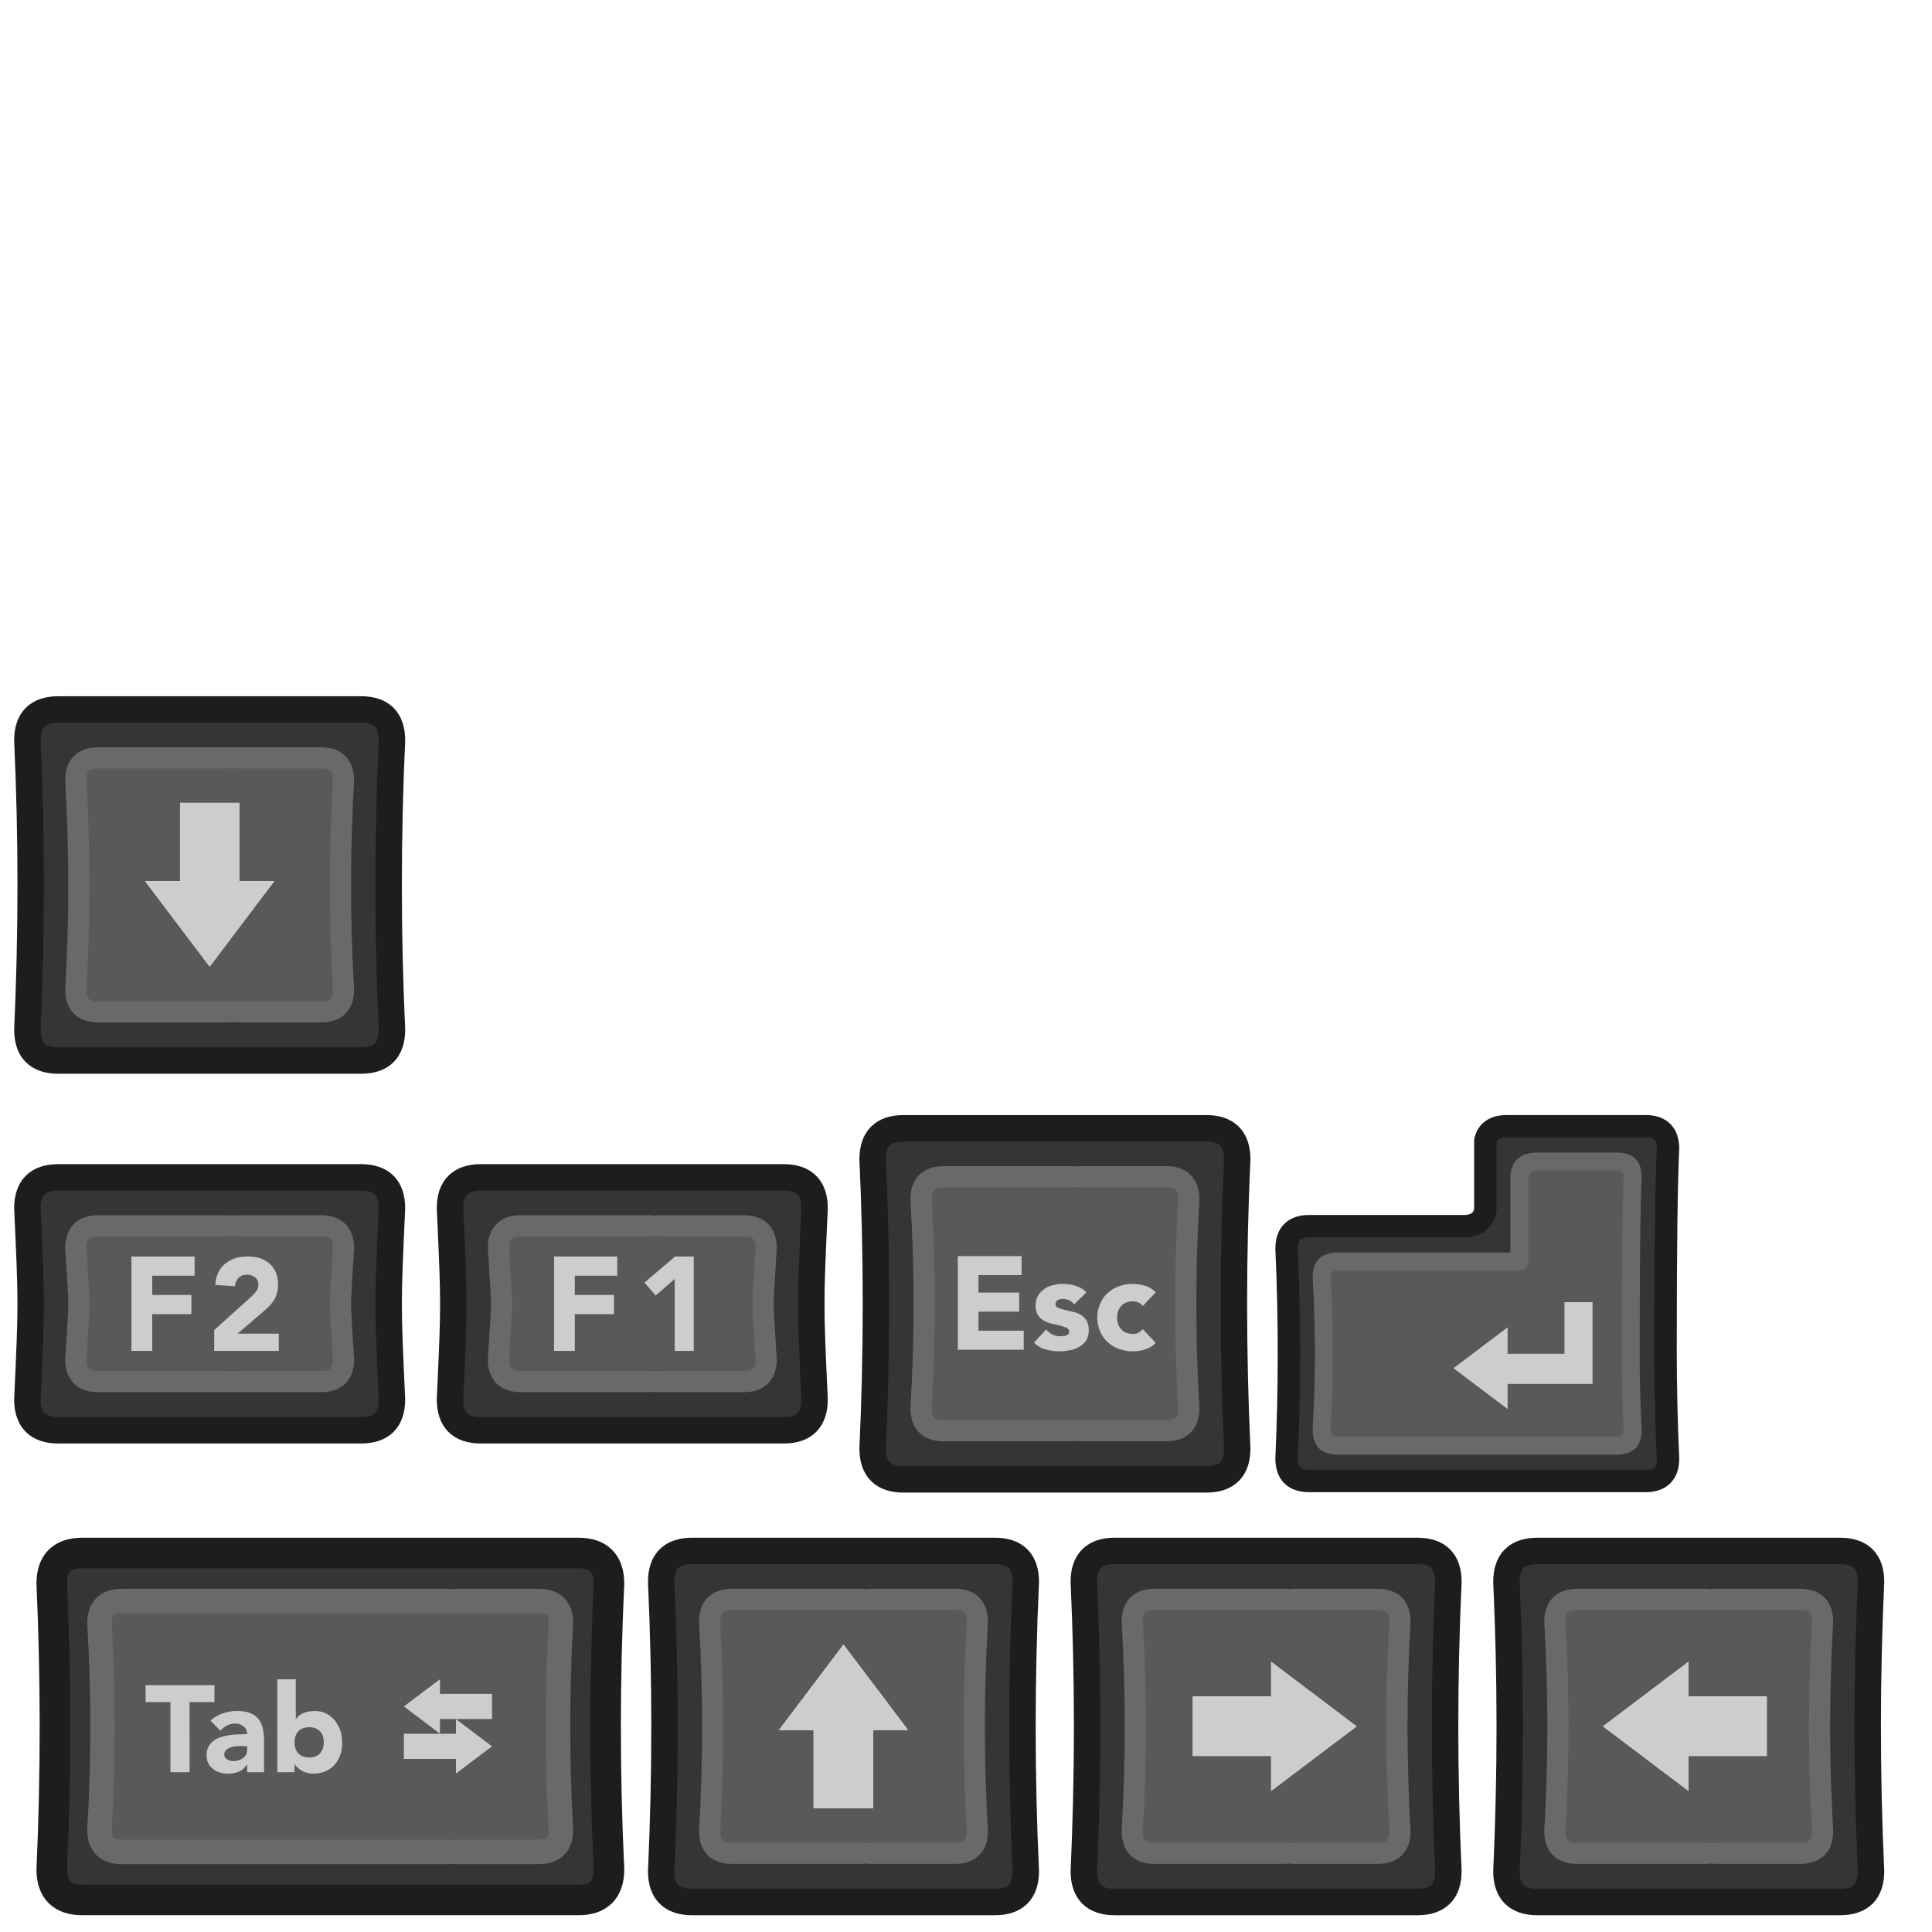 <?xml version="1.0" encoding="UTF-8" standalone="no"?>
<!-- Created with Inkscape (http://www.inkscape.org/) -->

<svg
   width="512"
   height="512"
   viewBox="0 -3 135.467 135.467"
   version="1.1"
   id="svg1"
   xml:space="preserve"
   inkscape:version="1.3.2 (091e20e, 2023-11-25, custom)"
   sodipodi:docname="keys.svg"
   inkscape:export-filename="buttons-keys.png"
   inkscape:export-xdpi="96"
   inkscape:export-ydpi="96"
   xmlns:inkscape="http://www.inkscape.org/namespaces/inkscape"
   xmlns:sodipodi="http://sodipodi.sourceforge.net/DTD/sodipodi-0.dtd"
   xmlns="http://www.w3.org/2000/svg"
   xmlns:svg="http://www.w3.org/2000/svg"><sodipodi:namedview
     id="namedview1"
     pagecolor="#ff00ff"
     bordercolor="#eeeeee"
     borderopacity="1"
     inkscape:showpageshadow="0"
     inkscape:pageopacity="0"
     inkscape:pagecheckerboard="0"
     inkscape:deskcolor="#ff00ff"
     inkscape:document-units="px"
     inkscape:zoom="0.53008455"
     inkscape:cx="620.6557"
     inkscape:cy="744.2209"
     inkscape:window-width="3840"
     inkscape:window-height="2054"
     inkscape:window-x="-11"
     inkscape:window-y="-11"
     inkscape:window-maximized="1"
     inkscape:current-layer="layer1"
     showguides="true" /><defs
     id="defs1"><linearGradient
       id="Gradient_9"
       gradientUnits="userSpaceOnUse"
       x1="49"
       y1="27.5"
       x2="49"
       y2="38"
       spreadMethod="pad"><stop
         offset="0%"
         stop-color="#D7D7D7"
         id="stop17" /><stop
         offset="100%"
         stop-color="#313131"
         id="stop18" /></linearGradient><linearGradient
       id="Gradient_10"
       gradientUnits="userSpaceOnUse"
       x1="49"
       y1="42.487"
       x2="49"
       y2="29.013"
       spreadMethod="pad"><stop
         offset="0%"
         stop-color="#4F4F4F"
         id="stop19" /><stop
         offset="100%"
         stop-color="#F5F5F5"
         id="stop20" /></linearGradient><linearGradient
       id="Gradient_11"
       gradientUnits="userSpaceOnUse"
       x1="49.5"
       y1="32.263"
       x2="49.5"
       y2="40.237"
       spreadMethod="pad"><stop
         offset="0%"
         stop-color="#FFFFFF"
         id="stop21" /><stop
         offset="100%"
         stop-color="#626262"
         id="stop22" /></linearGradient><linearGradient
       id="Gradient_12"
       gradientUnits="userSpaceOnUse"
       x1="49"
       y1="20.513"
       x2="49"
       y2="32.487"
       spreadMethod="pad"><stop
         offset="0%"
         stop-color="#404040"
         id="stop23" /><stop
         offset="100%"
         stop-color="#1B1B1B"
         id="stop24" /></linearGradient><linearGradient
       id="Gradient_13"
       gradientUnits="userSpaceOnUse"
       x1="72.5"
       y1="49"
       x2="62"
       y2="49"
       spreadMethod="pad"><stop
         offset="0%"
         stop-color="#D7D7D7"
         id="stop25" /><stop
         offset="100%"
         stop-color="#313131"
         id="stop26" /></linearGradient><linearGradient
       id="Gradient_14"
       gradientUnits="userSpaceOnUse"
       x1="57.513"
       y1="49"
       x2="70.988"
       y2="49"
       spreadMethod="pad"><stop
         offset="0%"
         stop-color="#4F4F4F"
         id="stop27" /><stop
         offset="100%"
         stop-color="#F5F5F5"
         id="stop28" /></linearGradient><linearGradient
       id="Gradient_15"
       gradientUnits="userSpaceOnUse"
       x1="67.738"
       y1="49.5"
       x2="59.763"
       y2="49.5"
       spreadMethod="pad"><stop
         offset="0%"
         stop-color="#FFFFFF"
         id="stop29" /><stop
         offset="100%"
         stop-color="#626262"
         id="stop30" /></linearGradient><linearGradient
       id="Gradient_16"
       gradientUnits="userSpaceOnUse"
       x1="79.488"
       y1="49"
       x2="67.512"
       y2="49"
       spreadMethod="pad"><stop
         offset="0%"
         stop-color="#404040"
         id="stop31" /><stop
         offset="100%"
         stop-color="#1B1B1B"
         id="stop32" /></linearGradient><linearGradient
       id="Gradient_1"
       gradientUnits="userSpaceOnUse"
       x1="51"
       y1="72.5"
       x2="51"
       y2="62"
       spreadMethod="pad"><stop
         offset="0%"
         stop-color="#D7D7D7"
         id="stop33" /><stop
         offset="100%"
         stop-color="#313131"
         id="stop34" /></linearGradient><linearGradient
       id="Gradient_2"
       gradientUnits="userSpaceOnUse"
       x1="51"
       y1="57.513"
       x2="51"
       y2="70.988"
       spreadMethod="pad"><stop
         offset="0%"
         stop-color="#4F4F4F"
         id="stop35" /><stop
         offset="100%"
         stop-color="#F5F5F5"
         id="stop36" /></linearGradient><linearGradient
       id="Gradient_3"
       gradientUnits="userSpaceOnUse"
       x1="50.5"
       y1="67.738"
       x2="50.5"
       y2="59.763"
       spreadMethod="pad"><stop
         offset="0%"
         stop-color="#FFFFFF"
         id="stop41" /><stop
         offset="100%"
         stop-color="#626262"
         id="stop42" /></linearGradient><linearGradient
       id="Gradient_4"
       gradientUnits="userSpaceOnUse"
       x1="51"
       y1="79.488"
       x2="51"
       y2="67.512"
       spreadMethod="pad"><stop
         offset="0%"
         stop-color="#404040"
         id="stop45" /><stop
         offset="100%"
         stop-color="#1B1B1B"
         id="stop46" /></linearGradient><linearGradient
       id="Gradient_5"
       gradientUnits="userSpaceOnUse"
       x1="27.5"
       y1="51"
       x2="38"
       y2="51"
       spreadMethod="pad"><stop
         offset="0%"
         stop-color="#D7D7D7"
         id="stop49" /><stop
         offset="100%"
         stop-color="#313131"
         id="stop50" /></linearGradient><linearGradient
       id="Gradient_6"
       gradientUnits="userSpaceOnUse"
       x1="42.487"
       y1="51"
       x2="29.013"
       y2="51"
       spreadMethod="pad"><stop
         offset="0%"
         stop-color="#4F4F4F"
         id="stop51" /><stop
         offset="100%"
         stop-color="#F5F5F5"
         id="stop52" /></linearGradient><linearGradient
       id="Gradient_7"
       gradientUnits="userSpaceOnUse"
       x1="32.263"
       y1="50.5"
       x2="40.237"
       y2="50.5"
       spreadMethod="pad"><stop
         offset="0%"
         stop-color="#FFFFFF"
         id="stop57" /><stop
         offset="100%"
         stop-color="#626262"
         id="stop58" /></linearGradient><linearGradient
       id="Gradient_8"
       gradientUnits="userSpaceOnUse"
       x1="20.513"
       y1="51"
       x2="32.487"
       y2="51"
       spreadMethod="pad"><stop
         offset="0%"
         stop-color="#404040"
         id="stop61" /><stop
         offset="100%"
         stop-color="#1B1B1B"
         id="stop62" /></linearGradient><linearGradient
       id="Gradient_1-9"
       gradientUnits="userSpaceOnUse"
       x1="146.75"
       y1="55.688"
       x2="146.75"
       y2="2.812"
       spreadMethod="pad"><stop
         offset="0%"
         stop-color="#616161"
         id="stop1" /><stop
         offset="95.294%"
         stop-color="#353535"
         id="stop2" /></linearGradient></defs><g
     inkscape:label="Capa 1"
     inkscape:groupmode="layer"
     id="layer1"><g
       transform="matrix(0.292,0,0,0.292,-115.418,162.739)"
       id="g121-8-9" /><g
       transform="matrix(0.315,0,0,0.315,87.677,72.931)"
       id="g293-1-3"><g
         id="use292-8-7"><path
           fill="#353535"
           stroke="none"
           d="m 92.95,14.65 c 0,-3.333 -1.667,-5 -5,-5 H 56.8 c -2.5,0.067 -4,1.133 -4.5,3.2 v 15.4 c -0.4,2.333 -1.933,3.55 -4.6,3.65 H 13.05 c -3.333,0 -5,1.667 -5,5 0.7,15.6 0.7,31.167 0,46.7 0,3.333 1.667,5 5,5 h 74.9 c 3.333,0 5,-1.667 5,-5 C 92.583,75.5 92.4,67.4 92.4,59.3 92.4,37 92.583,22.117 92.95,14.65"
           id="path13-4-0-9"
           sodipodi:nodetypes="csccccsccsscsc" /><path
           fill="#696969"
           stroke="none"
           d="M 87.1,21 C 87.067,17.367 85.233,15.533 81.6,15.5 H 63.5 63.35 63.3 c -3.567,0.267 -5.383,2.15 -5.45,5.65 v 16.6 H 19.4 c -3.667,0.033 -5.517,1.867 -5.55,5.5 v 0.1 0.15 0.05 c 0.667,11.167 0.667,22.3 0,33.4 v 0.1 0.1 0.1 c 0.033,3.633 1.883,5.467 5.55,5.5 h 47.2 c 0.2,0 0.383,-0.017 0.55,-0.05 0.167,0.033 0.35,0.05 0.55,0.05 h 13.9 c 3.6,-0.033 5.433,-1.833 5.5,-5.4 V 77.15 77.05 77 c -0.333,-5.9 -0.483,-11.8 -0.45,-17.7 0,-19.967 0.15,-32.633 0.45,-38 V 21.2 21.1 21"
           id="path14-4-9-2"
           sodipodi:nodetypes="cccccccccccccccccscscccccccccc" /><path
           fill="#595959"
           stroke="none"
           d="M 83.1,21.1 V 21 c -0.033,-0.967 -0.55,-1.467 -1.55,-1.5 h -17.9 c -1.167,0.067 -1.767,0.65 -1.8,1.75 v 18.5 c 0,0.567 -0.183,1.05 -0.55,1.45 -0.4,0.367 -0.883,0.55 -1.45,0.55 h -40.4 c -1,0 -1.533,0.5 -1.6,1.5 0.667,11.367 0.667,22.717 0,34.05 0.067,0.967 0.6,1.45 1.6,1.45 H 66.6 c 0.2,0 0.383,0.033 0.55,0.1 0.167,-0.067 0.35,-0.1 0.55,-0.1 h 13.85 c 1,-0.033 1.517,-0.533 1.55,-1.5 v -0.1 C 82.767,71.217 82.617,65.267 82.65,59.3 82.65,39.233 82.8,26.5 83.1,21.1"
           id="path15-5-14"
           sodipodi:nodetypes="cccccscssccsscsccccc" /><path
           fill="#cdcdcd"
           stroke="none"
           d="M 76.15,48.8 H 69.9 V 60.3 H 57.25 V 54.4 L 45.2,63.5 57.25,72.6 V 67 h 18.9 z"
           id="path16-2-3" /></g><path
         id="use293-8-4"
         stroke="#1d1d1d"
         stroke-width="5"
         stroke-linejoin="round"
         stroke-linecap="round"
         fill="none"
         d="m 87.95,9.65 q 5,0 5,5 -0.55,11.2 -0.55,44.65 0,12.15 0.55,24.3 0,5 -5,5 h -74.9 q -5,0 -5,-5 1.05,-23.3 0,-46.7 0,-5 5,-5 H 47.7 q 4,-0.15 4.6,-3.65 v -15.4 q 0.75,-3.1 4.5,-3.2 z" /></g><g
       transform="matrix(0.371,0,0,0.371,55.233,69.696)"
       id="g331-4-8"><g
         id="use329-0-7"><path
           fill="#353535"
           stroke="none"
           d="m 84.95,77.8 q -1.25,-27.3 0,-54.65 0,-5.85 -5.85,-5.85 H 21.9 q -5.85,0 -5.85,5.85 1.25,27.35 0,54.65 0,5.85 5.85,5.85 h 57.2 q 5.85,0 5.85,-5.85 M 71.55,26.45 q 4.25,0 4.25,4.25 -1.15,19.8 0,39.55 0,4.2 -4.25,4.2 H 55.4 54.15 29.45 q -4.25,0 -4.25,-4.2 1.15,-19.75 0,-39.55 0,-4.25 4.25,-4.25 h 24.7 1.25 z"
           id="path1-1-8" /><path
           fill="#595959"
           stroke="none"
           d="m 75.8,30.7 c 0,-2.833 -1.417,-4.25 -4.25,-4.25 H 55.4 54.15 29.45 c -2.833,0 -4.25,1.417 -4.25,4.25 0.767,13.2 0.767,26.383 0,39.55 0,2.8 1.417,4.2 4.25,4.2 h 24.7 1.25 16.15 c 2.833,0 4.25,-1.4 4.25,-4.2 -0.767,-13.167 -0.767,-26.35 0,-39.55"
           id="path2-7-12"
           sodipodi:nodetypes="csccsccsccscc" /><path
           fill="#cdcdcd"
           stroke="none"
           d="m 54.35,47.05 q -1.2,-0.35 -2.4,-0.35 -0.95,0 -1.85,0.25 -0.95,0.2 -1.65,0.75 -0.7,0.5 -1.15,1.25 -0.45,0.8 -0.45,1.85 0,1.15 0.45,1.85 0.5,0.7 1.2,1.05 0.7,0.4 1.5,0.55 0.85,0.2 1.55,0.35 0.7,0.2 1.15,0.4 0.5,0.25 0.5,0.75 0,0.5 -0.55,0.7 -0.5,0.15 -1.15,0.15 -0.85,0 -1.5,-0.35 -0.65,-0.3 -1.15,-0.95 l -2.3,2.5 q 0.9,0.95 2.2,1.3 1.3,0.35 2.55,0.35 1,0 2,-0.2 1,-0.15 1.8,-0.65 0.8,-0.45 1.3,-1.2 0.5,-0.8 0.5,-1.95 0,-1.15 -0.45,-1.85 -0.45,-0.7 -1.15,-1.1 -0.7,-0.4 -1.55,-0.55 -0.8,-0.2 -1.5,-0.35 -0.7,-0.2 -1.2,-0.4 -0.45,-0.2 -0.45,-0.65 0,-0.55 0.45,-0.8 0.45,-0.2 0.95,-0.2 1.3,0 2.15,1 l 2.3,-2.25 q -0.85,-0.9 -2.1,-1.25 m 7.9,6.05 q 0,-1.4 0.8,-2.25 0.75,-0.85 2.2,-0.85 0.6,0 1.1,0.25 0.5,0.25 0.75,0.65 l 2.45,-2.6 Q 68.7,47.4 67.5,47.05 66.35,46.7 65.25,46.7 q -1.4,0 -2.65,0.45 -1.25,0.45 -2.15,1.3 -0.9,0.8 -1.4,2 -0.55,1.2 -0.55,2.65 0,1.4 0.55,2.6 0.5,1.2 1.4,2 0.9,0.85 2.15,1.3 1.25,0.45 2.65,0.45 1.1,0 2.25,-0.35 1.2,-0.35 2.05,-1.25 l -2.45,-2.6 q -0.3,0.35 -0.75,0.65 -0.45,0.25 -1.1,0.25 -1.45,0 -2.2,-0.85 -0.8,-0.85 -0.8,-2.2 m -26.2,2.45 v -3.6 h 7.7 v -3.6 h -7.7 v -3.3 h 8.15 v -3.6 H 32.15 v 17.7 H 44.6 v -3.6 z"
           id="path3-5-8-0" /></g><path
         id="use330-1-2"
         stroke="#1d1d1d"
         stroke-width="5"
         stroke-linejoin="round"
         stroke-linecap="round"
         fill="none"
         d="m 84.95,23.15 q -1.25,27.35 0,54.65 0,5.85 -5.85,5.85 H 21.9 q -5.85,0 -5.85,-5.85 1.25,-27.3 0,-54.65 0,-5.85 5.85,-5.85 h 57.2 q 5.85,0 5.85,5.85 z" /><path
         id="use331-8-3"
         stroke="#696969"
         stroke-width="4"
         stroke-linejoin="round"
         stroke-linecap="round"
         fill="none"
         d="m 55.4,74.45 h 16.15 q 4.25,0 4.25,-4.2 -1.15,-19.75 0,-39.55 0,-4.25 -4.25,-4.25 H 55.4 m -1.25,0 h -24.7 q -4.25,0 -4.25,4.25 1.15,19.8 0,39.55 0,4.2 4.25,4.2 h 24.7" /></g><g
       transform="matrix(0.371,0,0,0.371,-4.034,73.136)"
       id="g473-6-7-8"><g
         id="use471-4-18-8"><path
           fill="#353535"
           stroke="none"
           d="m 84.95,59.249 c -0.833,-18.2 -0.833,-17.866 0,-36.099 0,-3.9 -1.95,-5.85 -5.85,-5.85 H 21.9 c -3.9,0 -5.85,1.95 -5.85,5.85 0.833,18.233 0.833,17.899 0,36.099 0,3.9 1.95,5.85 5.85,5.85 h 57.2 c 3.9,0 5.85,-1.95 5.85,-5.85 M 54.15,26.45 h 1.25 16.15 c 2.833,0 4.25,1.417 4.25,4.25 -0.767,13.2 -0.767,7.832 0,20.999 0,2.8 -1.417,4.2 -4.25,4.2 H 55.4 54.15 29.45 c -2.833,0 -4.25,-1.4 -4.25,-4.2 0.767,-13.167 0.767,-7.799 0,-20.999 0,-2.833 1.417,-4.25 4.25,-4.25 z"
           id="path4-9-5-2"
           sodipodi:nodetypes="ccssccsscccsccsccsccsc" /><path
           fill="#595959"
           stroke="none"
           d="m 55.4,26.45 h -1.25 -24.7 c -2.833,0 -4.25,1.417 -4.25,4.25 0.767,13.2 0.767,7.832 0,20.999 0,2.8 1.417,4.2 4.25,4.2 h 24.7 1.25 16.15 c 2.833,0 4.25,-1.4 4.25,-4.2 -0.767,-13.167 -0.767,-7.799 0,-20.999 0,-2.833 -1.417,-4.25 -4.25,-4.25 H 55.4"
           id="path5-0-8-14"
           sodipodi:nodetypes="ccsccsccsccsc" /><path
           fill="#cdcdcd"
           stroke="none"
           d="m 39.635,35.888 h 8.02 V 32.256 H 35.715 v 17.837 h 3.92 v -6.941 h 7.408 v -3.632 h -7.408 z"
           id="path6-8-1-8"
           style="stroke-width:0.719" /><path
           fill="#cdcdcd"
           stroke="none"
           d="m 55.283,37.883 q 0.071,-0.92 0.637,-1.557 0.602,-0.637 1.628,-0.637 0.885,0 1.522,0.495 0.637,0.495 0.637,1.416 0,0.779 -0.531,1.38 -0.495,0.602 -1.026,1.062 l -6.795,6.123 v 3.928 h 12.21 v -3.256 h -7.786 l 5.344,-4.601 q 0.495,-0.425 0.92,-0.92 0.425,-0.46 0.743,-1.026 0.283,-0.566 0.46,-1.239 0.177,-0.672 0.177,-1.522 0,-1.309 -0.425,-2.3 -0.46,-0.991 -1.203,-1.663 -0.779,-0.637 -1.805,-0.991 -1.026,-0.319 -2.23,-0.319 -1.309,0 -2.407,0.319 -1.097,0.354 -1.911,1.026 -0.814,0.672 -1.309,1.663 -0.495,0.991 -0.566,2.371 z"
           id="path9-8-5-2"
           style="stroke-width:0.708" /></g><path
         id="use472-3-2-83"
         stroke="#1d1d1d"
         stroke-width="5"
         stroke-linejoin="round"
         stroke-linecap="round"
         fill="none"
         d="m 84.95,23.15 c -0.833,18.233 -0.833,17.899 0,36.099 0,3.9 -1.95,5.85 -5.85,5.85 H 21.9 c -3.9,0 -5.85,-1.95 -5.85,-5.85 0.833,-18.2 0.833,-17.866 0,-36.099 0,-3.9 1.95,-5.85 5.85,-5.85 h 57.2 c 3.9,0 5.85,1.95 5.85,5.85 z"
         sodipodi:nodetypes="ccssccssc" /><path
         id="use473-7-6-6"
         stroke="#696969"
         stroke-width="4"
         stroke-linejoin="round"
         stroke-linecap="round"
         fill="none"
         d="m 54.15,26.45 h -24.7 c -2.833,0 -4.25,1.417 -4.25,4.25 0.767,13.2 0.767,7.832 0,20.999 0,2.8 1.417,4.2 4.25,4.2 h 24.7 m 1.25,0 h 16.15 c 2.833,0 4.25,-1.4 4.25,-4.2 -0.767,-13.167 -0.767,-7.799 0,-20.999 0,-2.833 -1.417,-4.25 -4.25,-4.25 H 55.4"
         sodipodi:nodetypes="csccsccsccsc" /></g><g
       transform="matrix(0.371,0,0,0.371,25.599,73.136)"
       id="g473-6-3-0-3"><g
         id="use471-4-1-3-2"><path
           fill="#353535"
           stroke="none"
           d="m 84.95,59.249 c -0.833,-18.2 -0.833,-17.866 0,-36.099 0,-3.9 -1.95,-5.85 -5.85,-5.85 H 21.9 c -3.9,0 -5.85,1.95 -5.85,5.85 0.833,18.233 0.833,17.899 0,36.099 0,3.9 1.95,5.85 5.85,5.85 h 57.2 c 3.9,0 5.85,-1.95 5.85,-5.85 M 54.15,26.45 h 1.25 16.15 c 2.833,0 4.25,1.417 4.25,4.25 -0.767,13.2 -0.767,7.832 0,20.999 0,2.8 -1.417,4.2 -4.25,4.2 H 55.4 54.15 29.45 c -2.833,0 -4.25,-1.4 -4.25,-4.2 0.767,-13.167 0.767,-7.799 0,-20.999 0,-2.833 1.417,-4.25 4.25,-4.25 z"
           id="path4-9-1-8-1"
           sodipodi:nodetypes="ccssccsscccsccsccsccsc" /><path
           fill="#595959"
           stroke="none"
           d="m 55.4,26.45 h -1.25 -24.7 c -2.833,0 -4.25,1.417 -4.25,4.25 0.767,13.2 0.767,7.832 0,20.999 0,2.8 1.417,4.2 4.25,4.2 h 24.7 1.25 16.15 c 2.833,0 4.25,-1.4 4.25,-4.2 -0.767,-13.167 -0.767,-7.799 0,-20.999 0,-2.833 -1.417,-4.25 -4.25,-4.25 H 55.4"
           id="path5-0-2-9-8"
           sodipodi:nodetypes="ccsccsccsccsc" /><path
           fill="#cdcdcd"
           stroke="none"
           d="m 39.635,35.888 h 8.02 V 32.256 H 35.715 v 17.837 h 3.92 v -6.941 h 7.408 v -3.632 h -7.408 z"
           id="path6-8-3-6-18"
           style="stroke-width:0.719" /><path
           fill="#cdcdcd"
           stroke="none"
           d="m 62.117,32.256 h -3.524 l -5.79,4.927 2.122,2.445 3.596,-3.129 V 50.093 h 3.596 z"
           id="path12-9-5-7"
           style="stroke-width:0.719" /></g><path
         id="use472-3-5-2-0"
         stroke="#1d1d1d"
         stroke-width="5"
         stroke-linejoin="round"
         stroke-linecap="round"
         fill="none"
         d="m 84.95,23.15 c -0.833,18.233 -0.833,17.899 0,36.099 0,3.9 -1.95,5.85 -5.85,5.85 H 21.9 c -3.9,0 -5.85,-1.95 -5.85,-5.85 0.833,-18.2 0.833,-17.866 0,-36.099 0,-3.9 1.95,-5.85 5.85,-5.85 h 57.2 c 3.9,0 5.85,1.95 5.85,5.85 z"
         sodipodi:nodetypes="ccssccssc" /><path
         id="use473-7-8-2-5"
         stroke="#696969"
         stroke-width="4"
         stroke-linejoin="round"
         stroke-linecap="round"
         fill="none"
         d="m 54.15,26.45 h -24.7 c -2.833,0 -4.25,1.417 -4.25,4.25 0.767,13.2 0.767,7.832 0,20.999 0,2.8 1.417,4.2 4.25,4.2 h 24.7 m 1.25,0 h 16.15 c 2.833,0 4.25,-1.4 4.25,-4.2 -0.767,-13.167 -0.767,-7.799 0,-20.999 0,-2.833 -1.417,-4.25 -4.25,-4.25 H 55.4"
         sodipodi:nodetypes="csccsccsccsc" /></g><g
       transform="matrix(0.371,0,0,0.371,99.674,99.33)"
       id="g395-1-3"><g
         id="use393-6-1"><path
           fill="#353535"
           stroke="none"
           d="m 84.95,77.8 q -1.25,-27.3 0,-54.65 0,-5.85 -5.85,-5.85 H 21.9 q -5.85,0 -5.85,5.85 1.25,27.35 0,54.65 0,5.85 5.85,5.85 h 57.2 q 5.85,0 5.85,-5.85 M 71.55,26.45 q 4.25,0 4.25,4.25 -1.15,19.8 0,39.55 0,4.2 -4.25,4.2 H 55.4 54.15 29.45 q -4.25,0 -4.25,-4.2 1.15,-19.75 0,-39.55 0,-4.25 4.25,-4.25 h 24.7 1.25 z"
           id="path20-5-9" /><path
           fill="#595959"
           stroke="none"
           d="m 75.8,30.7 q 0,-4.25 -4.25,-4.25 H 55.4 54.15 29.45 q -4.25,0 -4.25,4.25 1.15,19.8 0,39.55 0,4.2 4.25,4.2 h 24.7 1.25 16.15 q 4.25,0 4.25,-4.2 -1.15,-19.75 0,-39.55 M 50.45,44.8 h 14.8 v 11.25 h -14.8 v 6.6 L 34.3,50.45 50.45,38.25 Z"
           id="path21-8-6" /><path
           fill="#cdcdcd"
           stroke="none"
           d="m 65.25,44.8 h -14.8 v -6.55 l -16.15,12.2 16.15,12.2 v -6.6 h 14.8 z"
           id="path22-7-4" /></g><path
         id="use394-2-2"
         stroke="#1d1d1d"
         stroke-width="5"
         stroke-linejoin="round"
         stroke-linecap="round"
         fill="none"
         d="m 84.95,23.15 q -1.25,27.35 0,54.65 0,5.85 -5.85,5.85 H 21.9 q -5.85,0 -5.85,-5.85 1.25,-27.3 0,-54.65 0,-5.85 5.85,-5.85 h 57.2 q 5.85,0 5.85,5.85 z" /><path
         id="use395-4-3"
         stroke="#696969"
         stroke-width="4"
         stroke-linejoin="round"
         stroke-linecap="round"
         fill="none"
         d="m 55.4,74.45 h 16.15 q 4.25,0 4.25,-4.2 -1.15,-19.75 0,-39.55 0,-4.25 -4.25,-4.25 H 55.4 m -1.25,0 h -24.7 q -4.25,0 -4.25,4.25 1.15,19.8 0,39.55 0,4.2 4.25,4.2 h 24.7" /></g><g
       transform="matrix(0.371,0,0,0.371,-4.034,40.327)"
       id="g398-0-69"><g
         id="use396-1-9"><path
           fill="#353535"
           stroke="none"
           d="m 84.95,77.8 q -1.25,-27.3 0,-54.65 0,-5.85 -5.85,-5.85 H 21.9 q -5.85,0 -5.85,5.85 1.25,27.35 0,54.65 0,5.85 5.85,5.85 h 57.2 q 5.85,0 5.85,-5.85 M 71.55,26.45 q 4.25,0 4.25,4.25 -1.15,19.8 0,39.55 0,4.2 -4.25,4.2 H 55.4 54.15 29.45 q -4.25,0 -4.25,-4.2 1.15,-19.75 0,-39.55 0,-4.25 4.25,-4.25 h 24.7 1.25 z"
           id="path26-2-0" /><path
           fill="#595959"
           stroke="none"
           d="m 75.8,30.7 q 0,-4.25 -4.25,-4.25 H 55.4 54.15 29.45 q -4.25,0 -4.25,4.25 1.15,19.8 0,39.55 0,4.2 4.25,4.2 h 24.7 1.25 16.15 q 4.25,0 4.25,-4.2 -1.15,-19.75 0,-39.55 m -30.9,4.25 h 11.25 v 14.8 H 62.7 L 50.5,65.9 38.3,49.75 h 6.6 z"
           id="path27-8-6" /><path
           fill="#cdcdcd"
           stroke="none"
           d="M 56.15,34.95 H 44.9 v 14.8 H 38.3 L 50.5,65.9 62.7,49.75 h -6.55 z"
           id="path28-1-2" /></g><path
         id="use397-5-9"
         stroke="#1d1d1d"
         stroke-width="5"
         stroke-linejoin="round"
         stroke-linecap="round"
         fill="none"
         d="m 84.95,23.15 q -1.25,27.35 0,54.65 0,5.85 -5.85,5.85 H 21.9 q -5.85,0 -5.85,-5.85 1.25,-27.3 0,-54.65 0,-5.85 5.85,-5.85 h 57.2 q 5.85,0 5.85,5.85 z" /><path
         id="use398-2-7"
         stroke="#696969"
         stroke-width="4"
         stroke-linejoin="round"
         stroke-linecap="round"
         fill="none"
         d="m 55.4,74.45 h 16.15 q 4.25,0 4.25,-4.2 -1.15,-19.75 0,-39.55 0,-4.25 -4.25,-4.25 H 55.4 m -1.25,0 h -24.7 q -4.25,0 -4.25,4.25 1.15,19.8 0,39.55 0,4.2 4.25,4.2 h 24.7" /></g><g
       transform="matrix(0.371,0,0,0.371,70.041,99.33)"
       id="g401-3-9"><g
         id="use399-8-3"><path
           fill="#353535"
           stroke="none"
           d="m 84.95,77.8 q -1.25,-27.3 0,-54.65 0,-5.85 -5.85,-5.85 H 21.9 q -5.85,0 -5.85,5.85 1.25,27.35 0,54.65 0,5.85 5.85,5.85 h 57.2 q 5.85,0 5.85,-5.85 M 54.15,26.45 h 1.25 16.15 q 4.25,0 4.25,4.25 -1.15,19.8 0,39.55 0,4.2 -4.25,4.2 H 55.4 54.15 29.45 q -4.25,0 -4.25,-4.2 1.15,-19.75 0,-39.55 0,-4.25 4.25,-4.25 z"
           id="path23-1-45" /><path
           fill="#595959"
           stroke="none"
           d="m 55.4,26.45 h -1.25 -24.7 q -4.25,0 -4.25,4.25 1.15,19.8 0,39.55 0,4.2 4.25,4.2 h 24.7 1.25 16.15 q 4.25,0 4.25,-4.2 -1.15,-19.75 0,-39.55 0,-4.25 -4.25,-4.25 H 55.4 M 51.45,44.8 v -6.55 l 16.15,12.2 -16.15,12.2 v -6.6 H 36.65 V 44.8 Z"
           id="path24-7-7" /><path
           fill="#cdcdcd"
           stroke="none"
           d="m 51.45,38.25 v 6.55 h -14.8 v 11.25 h 14.8 v 6.6 L 67.6,50.45 Z"
           id="path25-6-2" /></g><path
         id="use400-8-9"
         stroke="#1d1d1d"
         stroke-width="5"
         stroke-linejoin="round"
         stroke-linecap="round"
         fill="none"
         d="m 84.95,23.15 q -1.25,27.35 0,54.65 0,5.85 -5.85,5.85 H 21.9 q -5.85,0 -5.85,-5.85 1.25,-27.3 0,-54.65 0,-5.85 5.85,-5.85 h 57.2 q 5.85,0 5.85,5.85 z" /><path
         id="use401-3-8"
         stroke="#696969"
         stroke-width="4"
         stroke-linejoin="round"
         stroke-linecap="round"
         fill="none"
         d="m 54.15,26.45 h -24.7 q -4.25,0 -4.25,4.25 1.15,19.8 0,39.55 0,4.2 4.25,4.2 h 24.7 m 1.25,0 h 16.15 q 4.25,0 4.25,-4.2 -1.15,-19.75 0,-39.55 0,-4.25 -4.25,-4.25 H 55.4" /></g><g
       transform="matrix(0.371,0,0,0.371,40.408,99.33)"
       id="g404-4-4"><g
         id="use402-5-5"><path
           fill="#353535"
           stroke="none"
           d="m 84.95,77.8 q -1.25,-27.3 0,-54.65 0,-5.85 -5.85,-5.85 H 21.9 q -5.85,0 -5.85,5.85 1.25,27.35 0,54.65 0,5.85 5.85,5.85 h 57.2 q 5.85,0 5.85,-5.85 M 71.55,26.45 q 4.25,0 4.25,4.25 -1.15,19.8 0,39.55 0,4.2 -4.25,4.2 H 55.4 54.15 29.45 q -4.25,0 -4.25,-4.2 1.15,-19.75 0,-39.55 0,-4.25 4.25,-4.25 h 24.7 1.25 z"
           id="path17-6-8" /><path
           fill="#595959"
           stroke="none"
           d="m 75.8,30.7 q 0,-4.25 -4.25,-4.25 H 55.4 54.15 29.45 q -4.25,0 -4.25,4.25 1.15,19.8 0,39.55 0,4.2 4.25,4.2 h 24.7 1.25 16.15 q 4.25,0 4.25,-4.2 -1.15,-19.75 0,-39.55 M 56.1,65.95 H 44.85 V 51.15 H 38.3 L 50.5,35 62.7,51.15 h -6.6 z"
           id="path18-8-5" /><path
           fill="#cdcdcd"
           stroke="none"
           d="M 44.85,65.95 H 56.1 v -14.8 h 6.6 L 50.5,35 38.3,51.15 h 6.55 z"
           id="path19-1-5" /></g><path
         id="use403-6-0"
         stroke="#1d1d1d"
         stroke-width="5"
         stroke-linejoin="round"
         stroke-linecap="round"
         fill="none"
         d="m 84.95,23.15 q -1.25,27.35 0,54.65 0,5.85 -5.85,5.85 H 21.9 q -5.85,0 -5.85,-5.85 1.25,-27.3 0,-54.65 0,-5.85 5.85,-5.85 h 57.2 q 5.85,0 5.85,5.85 z" /><path
         id="use404-4-3"
         stroke="#696969"
         stroke-width="4"
         stroke-linejoin="round"
         stroke-linecap="round"
         fill="none"
         d="m 55.4,74.45 h 16.15 q 4.25,0 4.25,-4.2 -1.15,-19.75 0,-39.55 0,-4.25 -4.25,-4.25 H 55.4 m -1.25,0 h -24.7 q -4.25,0 -4.25,4.25 1.15,19.8 0,39.55 0,4.2 4.25,4.2 h 24.7" /></g><g
       transform="matrix(0.429,0,0,0.429,0.176,96.413)"
       id="g313-8-6"
       inkscape:export-filename="key-tabs.png"
       inkscape:export-xdpi="96"
       inkscape:export-ydpi="96"><g
         id="use311-6-6"><path
           fill="#353535"
           stroke="none"
           d="m 99.12,27.1 c 0,-3.333 -1.667,-5 -5,-5 H 13.05 c -3.333,0 -5,1.667 -5,5 0.7,15.6 0.7,31.167 0,46.7 0,3.333 1.667,5 5,5 h 81.07 c 3.333,0 5,-1.667 5,-5 -0.733,-15.533 -0.733,-31.1 0,-46.7 m -11.45,2.85 c 2.4,0 3.6,1.2 3.6,3.6 -0.633,11.3 -0.633,22.567 0,33.8 0,2.4 -1.2,3.6 -3.6,3.6 H 73.87 72.77 19.5 c -2.433,0 -3.65,-1.2 -3.65,-3.6 0.667,-11.233 0.667,-22.5 0,-33.8 0,-2.4 1.217,-3.6 3.65,-3.6 h 53.27 1.1 z"
           id="path32-9-7"
           sodipodi:nodetypes="cssccssccsccsccsccsccs" /><path
           fill="#595959"
           stroke="none"
           d="m 91.27,33.55 c 0,-2.4 -1.2,-3.6 -3.6,-3.6 H 73.87 72.77 19.5 c -2.433,0 -3.65,1.2 -3.65,3.6 0.667,11.3 0.667,22.567 0,33.8 0,2.4 1.217,3.6 3.65,3.6 h 53.27 1.1 13.8 c 2.4,0 3.6,-1.2 3.6,-3.6 -0.633,-11.233 -0.633,-22.5 0,-33.8"
           id="path33-0-2"
           sodipodi:nodetypes="csccsccsccscc" /><path
           fill="#cdcdcd"
           stroke="none"
           d="m 41.826,49.205 c -0.348,-0.402 -0.803,-0.723 -1.366,-0.964 -0.562,-0.214 -1.285,-0.321 -2.169,-0.321 -0.803,0 -1.58,0.134 -2.33,0.402 -0.75,0.268 -1.406,0.656 -1.968,1.165 l 1.607,1.647 c 0.321,-0.348 0.683,-0.629 1.085,-0.844 0.428,-0.214 0.884,-0.321 1.366,-0.321 0.509,0 0.964,0.161 1.366,0.482 0.375,0.295 0.562,0.71 0.562,1.245 -0.402,0 -0.857,0.013 -1.366,0.04 -0.482,0 -0.964,0.04 -1.446,0.121 -0.509,0.08 -0.991,0.187 -1.446,0.321 -0.455,0.134 -0.857,0.335 -1.205,0.603 -0.348,0.241 -0.629,0.562 -0.844,0.964 -0.214,0.375 -0.321,0.844 -0.321,1.406 0,0.482 0.094,0.924 0.281,1.326 0.187,0.375 0.455,0.683 0.803,0.924 0.295,0.268 0.656,0.455 1.085,0.562 0.428,0.134 0.87,0.201 1.326,0.201 0.616,0 1.205,-0.107 1.767,-0.321 0.562,-0.241 1.004,-0.629 1.326,-1.165 h 0.04 v 1.245 h 2.772 v -4.981 c 0,-0.803 -0.067,-1.513 -0.201,-2.129 -0.134,-0.616 -0.375,-1.152 -0.723,-1.607 m -1.848,4.459 v 0.643 c 0,0.295 -0.067,0.562 -0.201,0.803 -0.134,0.214 -0.308,0.402 -0.522,0.562 -0.187,0.134 -0.428,0.241 -0.723,0.321 -0.268,0.08 -0.549,0.121 -0.844,0.121 -0.348,0 -0.669,-0.094 -0.964,-0.281 -0.321,-0.161 -0.482,-0.428 -0.482,-0.803 0,-0.321 0.121,-0.576 0.362,-0.763 0.214,-0.187 0.482,-0.335 0.803,-0.442 0.295,-0.08 0.616,-0.134 0.964,-0.161 h 0.844 0.763 M 34.635,46.473 v -2.772 H 23.388 v 2.772 h 4.057 v 11.448 h 3.133 V 46.473 h 4.057 m 13.296,2.732 V 42.737 h -3.013 v 15.184 h 2.812 v -1.285 h 0.04 c 0.107,0.187 0.254,0.362 0.442,0.522 0.214,0.187 0.442,0.362 0.683,0.522 0.268,0.134 0.562,0.254 0.884,0.362 0.295,0.08 0.616,0.121 0.964,0.121 0.723,0 1.379,-0.121 1.968,-0.362 0.589,-0.241 1.098,-0.589 1.526,-1.044 0.402,-0.455 0.723,-0.991 0.964,-1.607 0.214,-0.616 0.321,-1.285 0.321,-2.008 0,-0.696 -0.094,-1.352 -0.281,-1.968 -0.214,-0.616 -0.509,-1.165 -0.884,-1.647 -0.402,-0.509 -0.87,-0.897 -1.406,-1.165 -0.562,-0.295 -1.178,-0.442 -1.848,-0.442 -0.643,0 -1.232,0.094 -1.767,0.281 -0.562,0.187 -1.018,0.522 -1.366,1.004 H 47.931 m 0.402,2.049 c 0.428,-0.455 1.031,-0.683 1.808,-0.683 0.75,0 1.339,0.228 1.767,0.683 0.402,0.455 0.603,1.058 0.603,1.808 0,0.723 -0.201,1.312 -0.603,1.767 -0.428,0.455 -1.018,0.683 -1.767,0.683 -0.777,0 -1.379,-0.228 -1.808,-0.683 -0.402,-0.455 -0.603,-1.044 -0.603,-1.767 0,-0.75 0.201,-1.352 0.603,-1.808 z"
           id="path34-8-2"
           sodipodi:nodetypes="ccsscccsccccsccscccscccccssccscccscsccccccccccccccccccccccccssccscccsccccscscscsc"
           style="stroke-width:0.803" /><g
           id="g35-0-4"
           transform="matrix(0.489,0,0,0.489,86.249,20.787)"><path
             fill="#cdcdcd"
             stroke="none"
             d="m -30.166,44.868 -12.05,9.1 12.05,9.1 v -4.9 h 17.4 v -8.4 h -17.4 z"
             id="path31-1-3-9-4" /><path
             fill="#cdcdcd"
             stroke="none"
             d="m -24.816,58.198 12.05,9.1 -12.05,9.1 v -4.9 h -17.4 v -8.4 h 17.4 z"
             id="path31-1-0-8-2" /></g></g><path
         id="use312-2-2"
         stroke="#696969"
         stroke-width="4"
         stroke-linejoin="round"
         stroke-linecap="round"
         fill="none"
         d="m 73.87,70.95 h 13.8 c 2.4,0 3.6,-1.2 3.6,-3.6 -0.633,-11.233 -0.633,-22.5 0,-33.8 0,-2.4 -1.2,-3.6 -3.6,-3.6 h -13.8 m -1.1,0 H 19.5 c -2.433,0 -3.65,1.2 -3.65,3.6 0.667,11.3 0.667,22.567 0,33.8 0,2.4 1.217,3.6 3.65,3.6 h 53.27"
         sodipodi:nodetypes="csccsccsccsc" /><path
         id="use313-0-6"
         stroke="#1d1d1d"
         stroke-width="5"
         stroke-linejoin="round"
         stroke-linecap="round"
         fill="none"
         d="m 94.12,22.1 c 3.333,0 5,1.667 5,5 -0.733,15.6 -0.733,31.167 0,46.7 0,3.333 -1.667,5 -5,5 H 13.05 c -3.333,0 -5,-1.667 -5,-5 0.7,-15.533 0.7,-31.1 0,-46.7 0,-3.333 1.667,-5 5,-5 z"
         sodipodi:nodetypes="sccssccss" /></g></g></svg>
